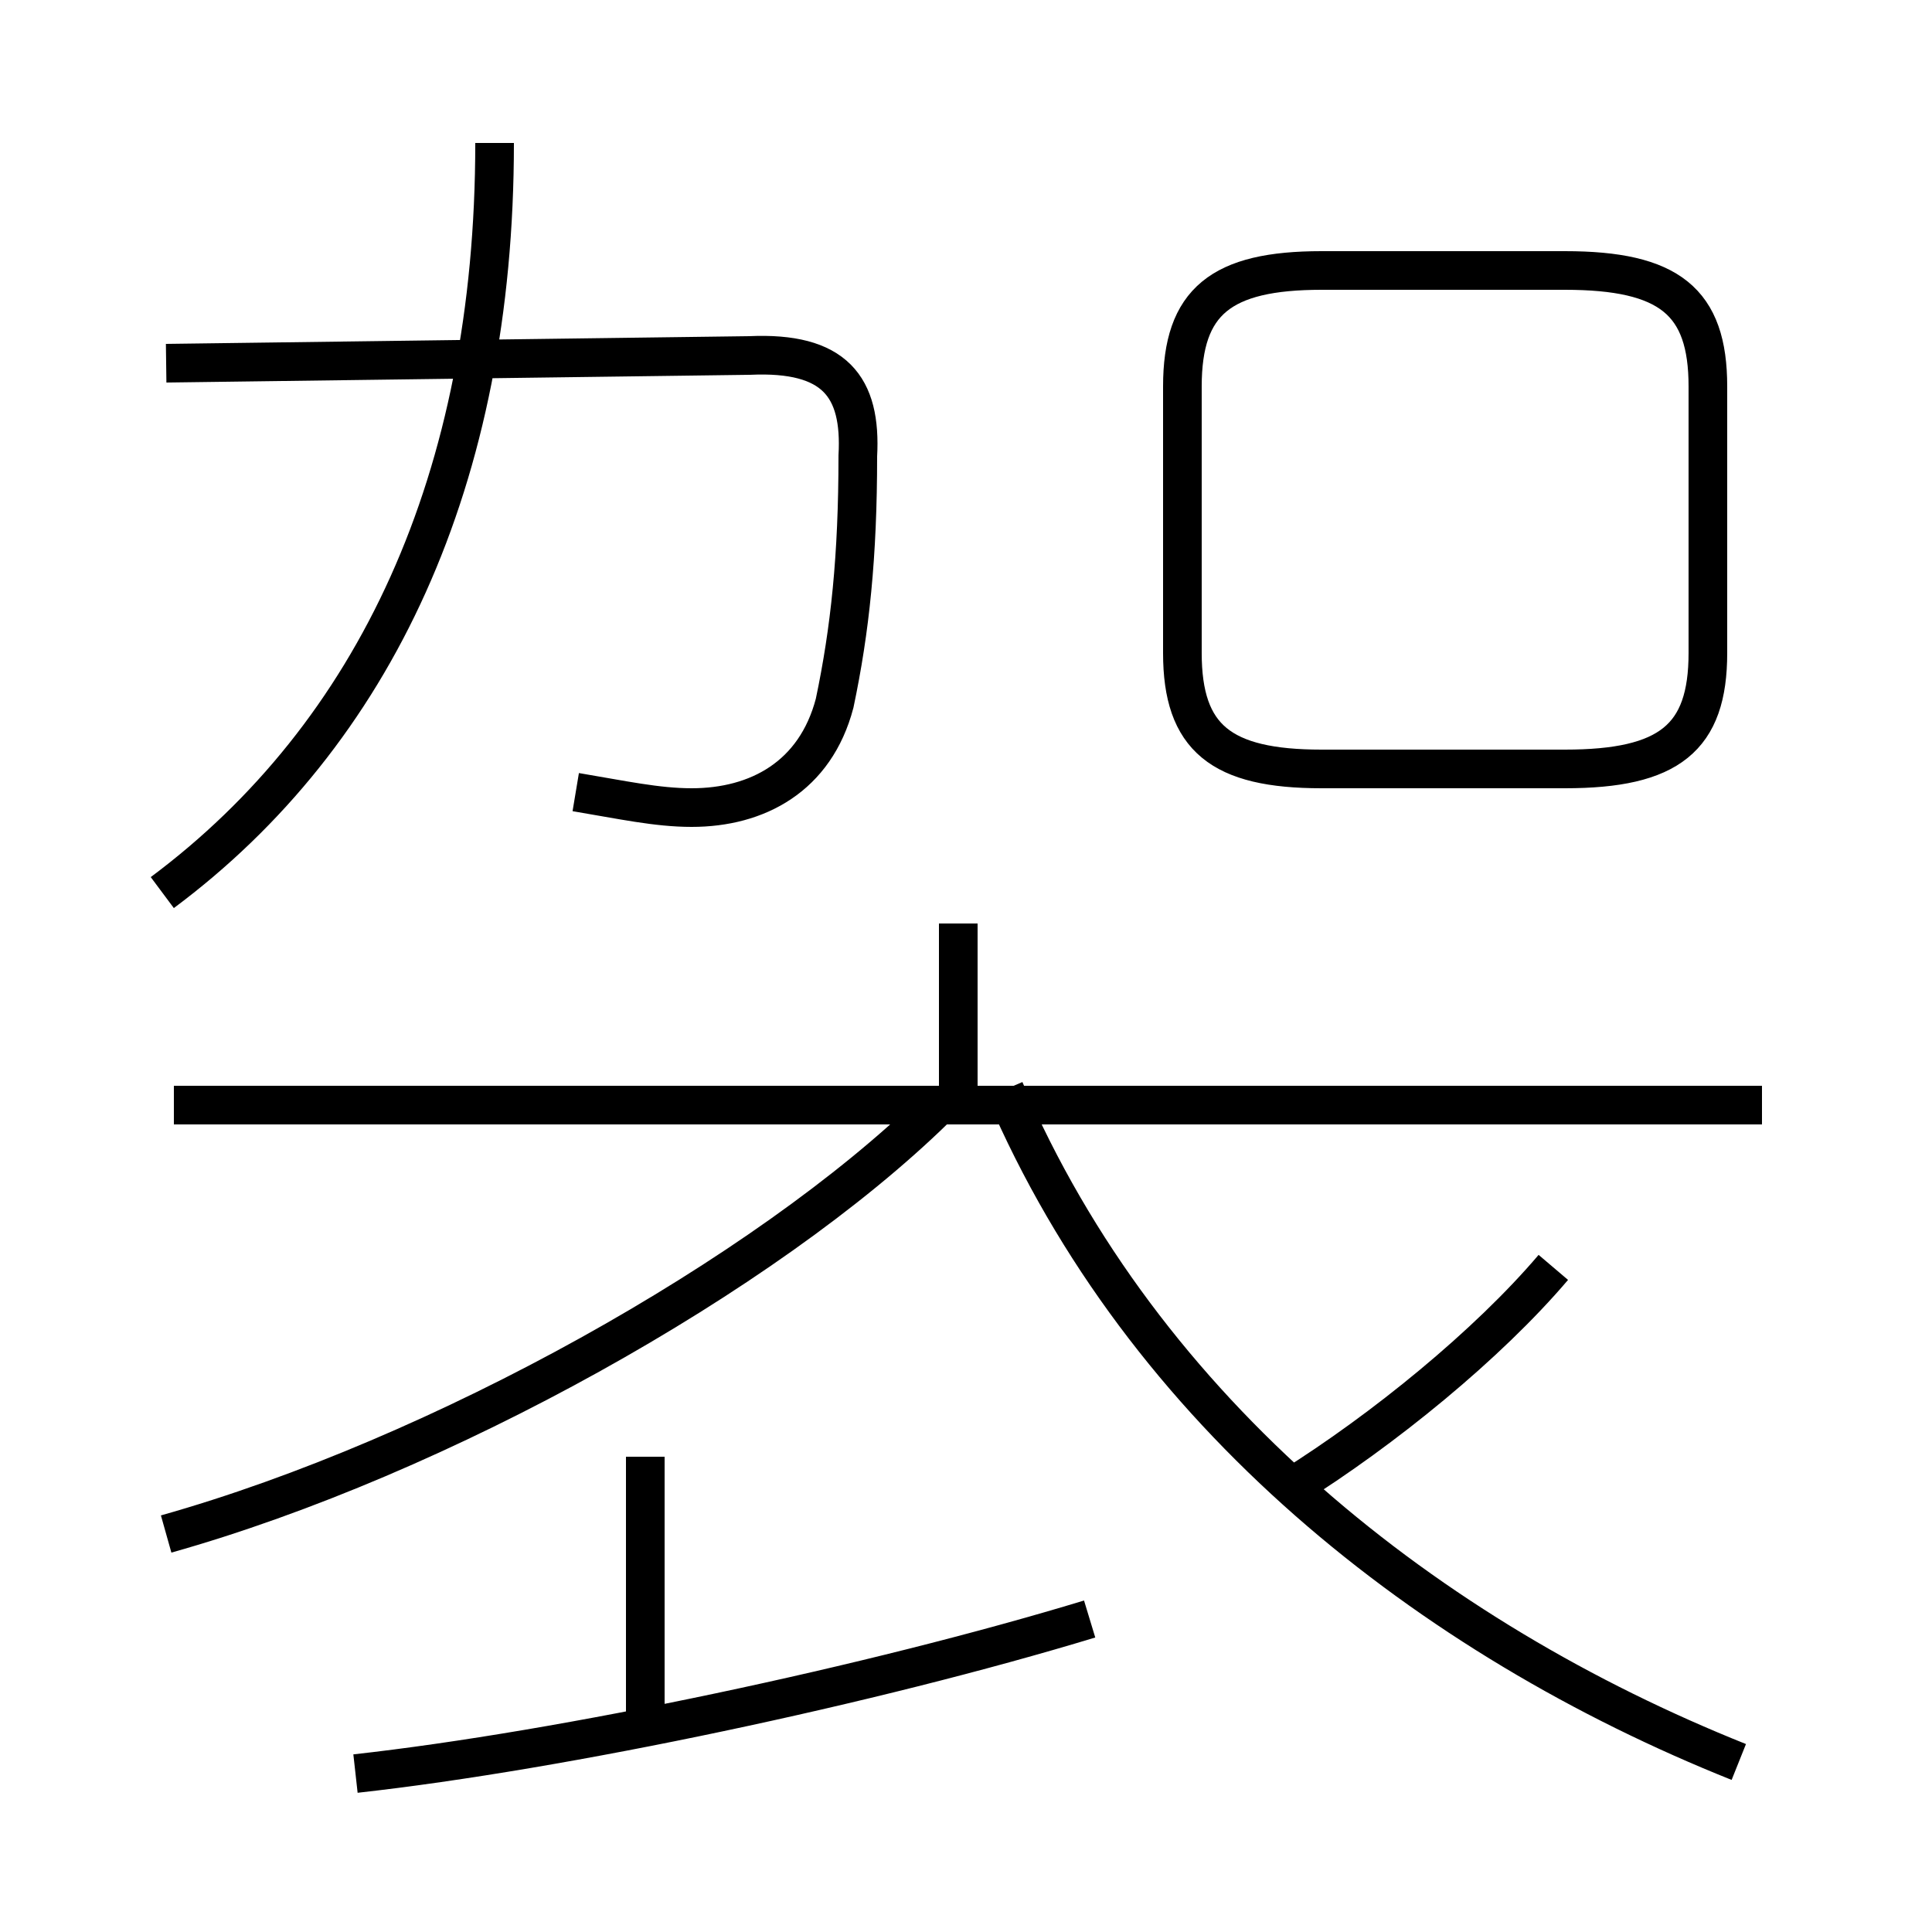 <?xml version='1.0' encoding='utf8'?>
<svg viewBox="0.0 -6.0 50.0 50.0" version="1.1" xmlns="http://www.w3.org/2000/svg">
<rect x="0.0" y="-6.0" width="50.0" height="50.0" fill="#808080" stroke="none"/>
<rect x="-1000" y="-1000" width="2000" height="2000" stroke="white" fill="white"/>
<g style="fill:white;stroke:#000000;  stroke-width:1">
<path d="M 45.0 1.6 C 37.0 -1.6 29.6 -7.4 26.0 -15.8 M 9.2 1.9 C 14.6 1.3 22.6 -0.4 28.2 -2.1 M 16.7 0.6 L 16.7 -6.3 M 4.3 -4.3 C 11.4 -6.3 19.8 -11.0 24.2 -15.3 M 4.2 -20.9 C 9.7 -25.0 12.8 -31.6 12.8 -40.3 M 45.6 -15.4 L 4.5 -15.4 M 14.9 -23.5 C 16.1 -23.3 17.0 -23.1 17.9 -23.1 C 19.6 -23.1 21.1 -23.9 21.6 -25.8 C 22.0 -27.7 22.2 -29.6 22.2 -32.2 C 22.3 -34.0 21.6 -34.9 19.4 -34.8 L 4.3 -34.6 M 24.8 -15.7 L 24.8 -20.1 M 33.4 -5.5 C 35.8 -7.0 38.5 -9.2 40.2 -11.2 M 34.2 -24.1 L 40.5 -24.1 C 43.2 -24.1 44.2 -24.9 44.2 -27.1 L 44.2 -34.0 C 44.2 -36.2 43.2 -37.0 40.5 -37.0 L 34.2 -37.0 C 31.6 -37.0 30.6 -36.2 30.6 -34.0 L 30.6 -27.1 C 30.6 -24.9 31.6 -24.1 34.2 -24.1 Z" transform="translate(0.0 38.0)" />
</g>
</svg>